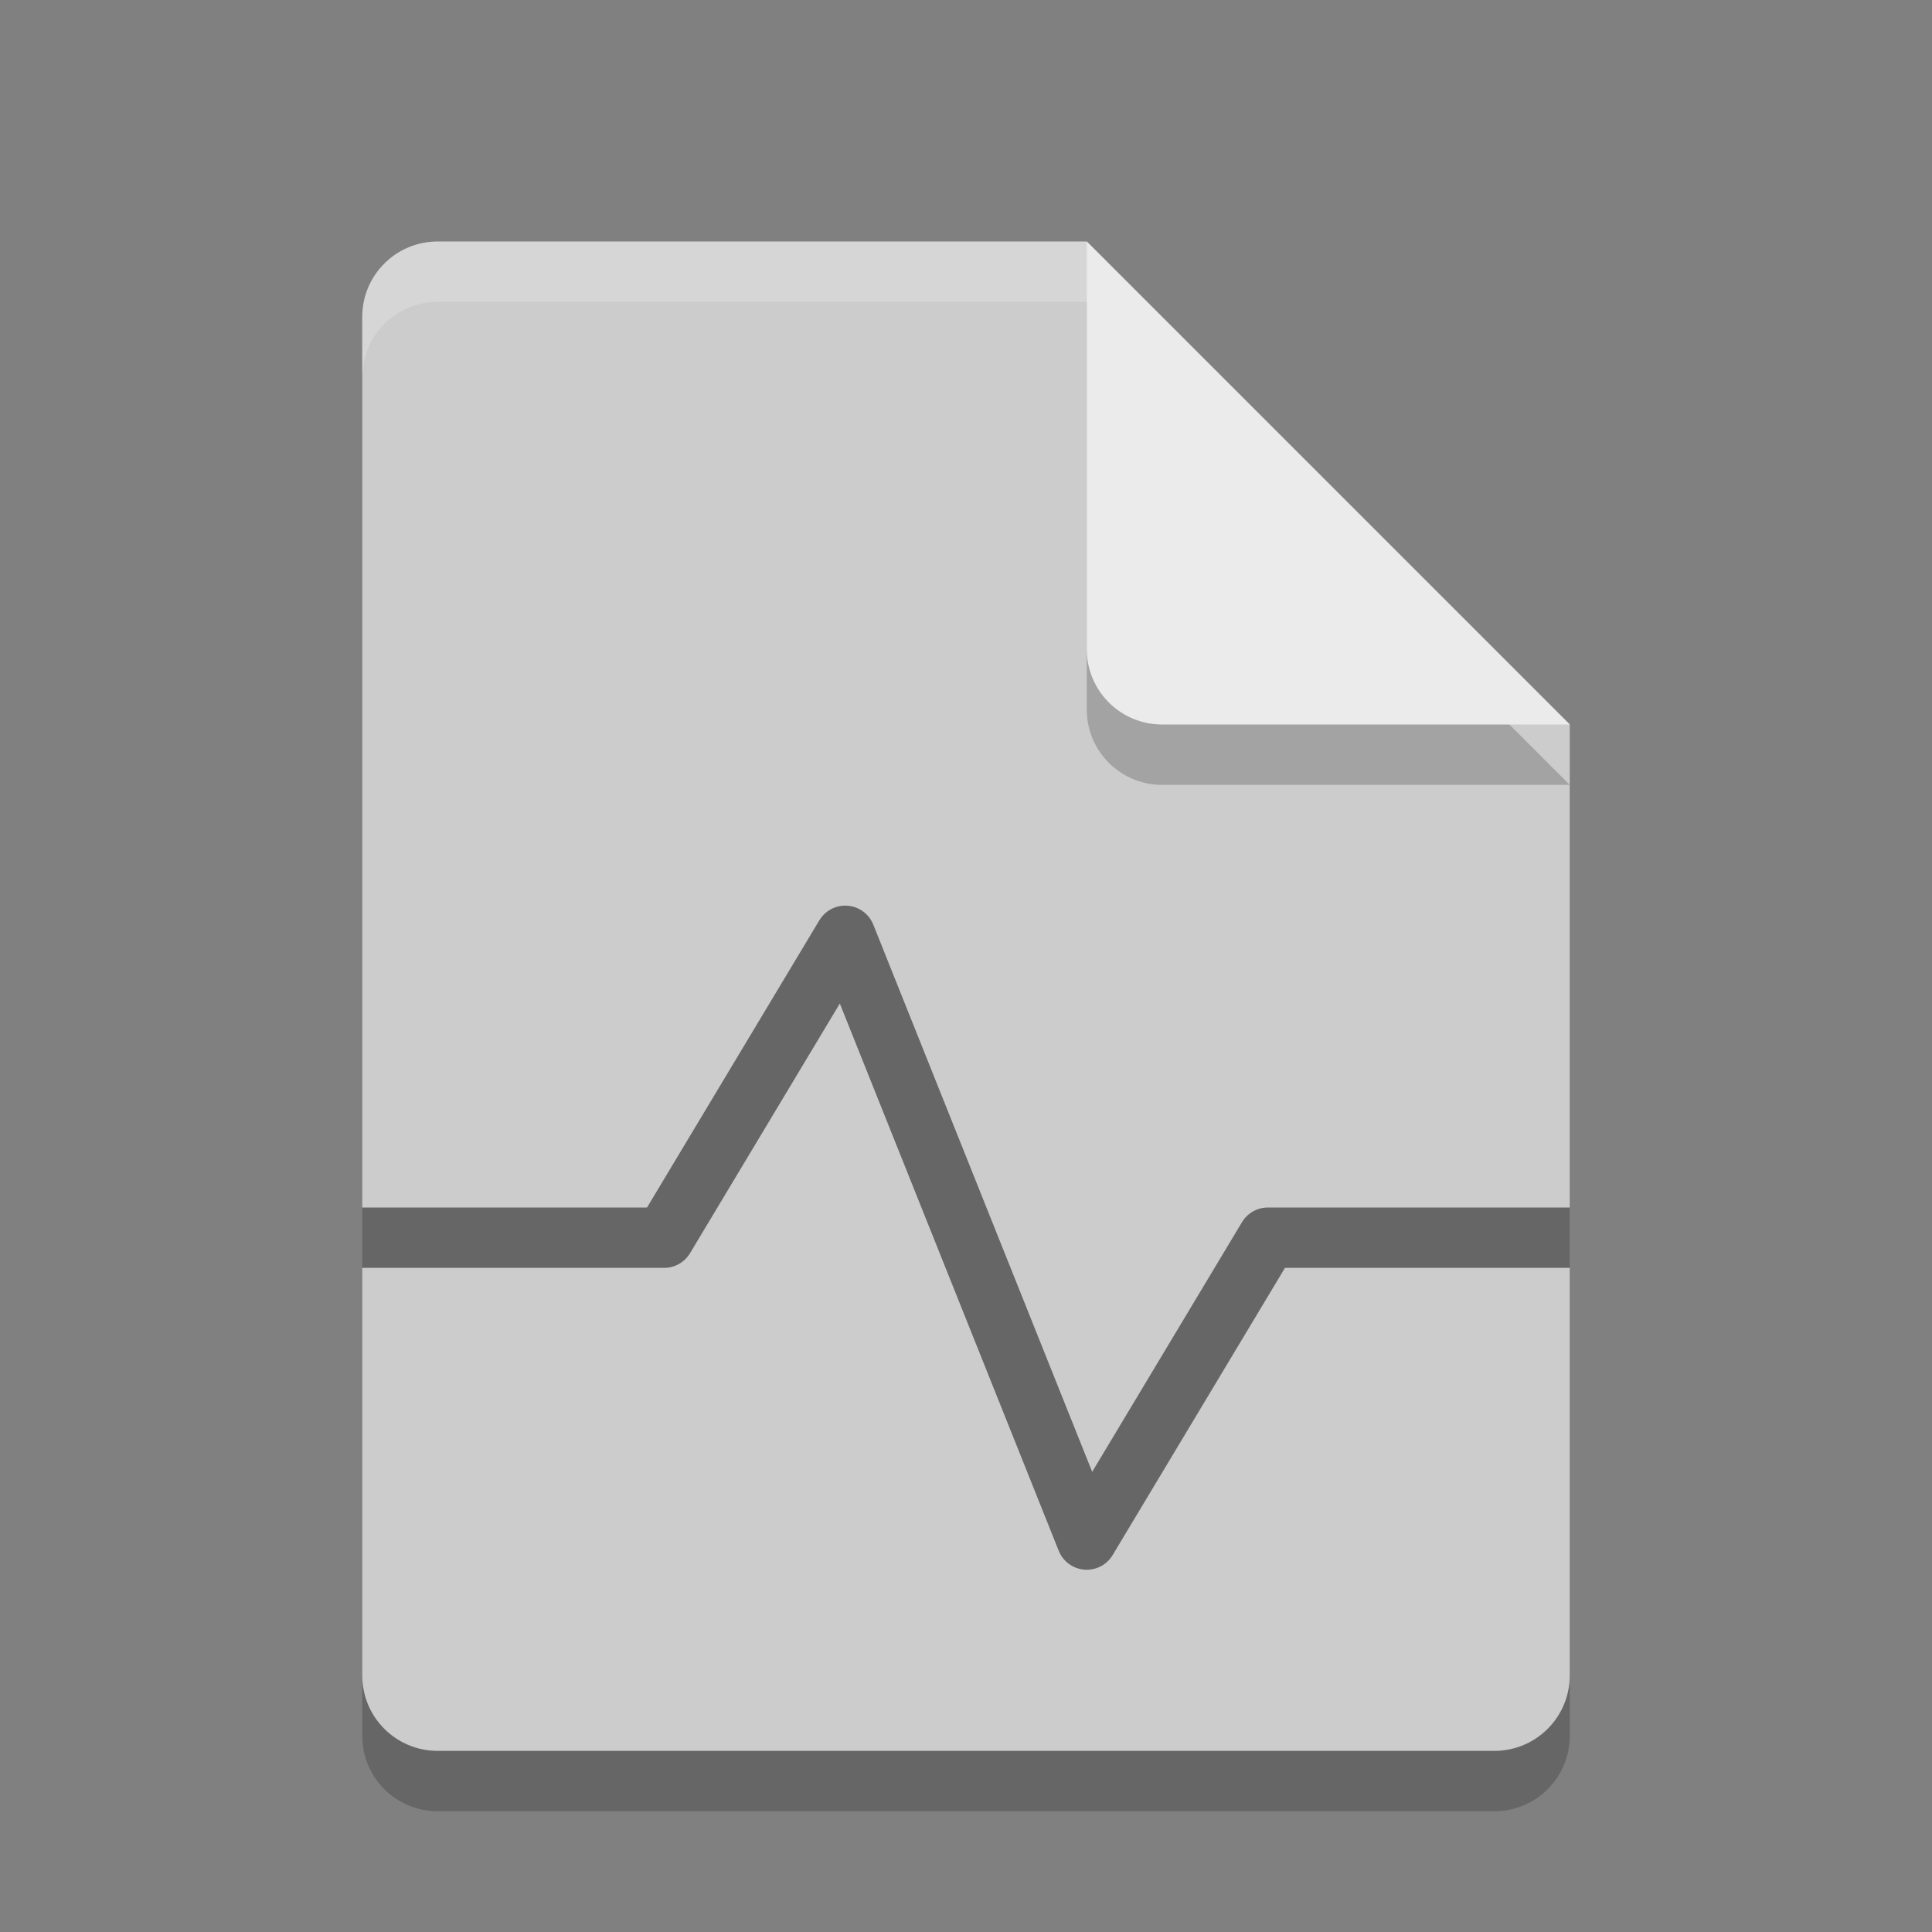 <svg xmlns="http://www.w3.org/2000/svg" width="32" height="32" version="1.1">
 <rect width="100%" height="100%" fill="#808080" stroke="none"/>
 <path style="opacity:0.2" d="M 7.25,5 C 6.558,5 6,5.558 6,6.25 V 28.75 C 6,29.442 6.558,30 7.25,30 H 24.75 C 25.442,30 26,29.442 26,28.75 V 13 L 18,5 Z"/>
 <path style="fill:#cccccc" d="M 7.25,4 C 6.558,4 6,4.558 6,5.25 V 27.75 C 6,28.442 6.558,29 7.25,29 H 24.75 C 25.442,29 26,28.442 26,27.75 V 12 L 18,4 Z"/>
 <path style="opacity:0.2" d="M 26,13 18,5 V 11.75 C 18,12.443 18.558,13 19.25,13 Z"/>
 <path style="fill:#ebebeb" d="M 26,12 18,4 V 10.75 C 18,11.443 18.558,12 19.25,12 Z"/>
 <path style="opacity:0.2;fill:#ffffff" d="M 7.25 4 C 6.558 4 6 4.558 6 5.25 L 6 6.25 C 6 5.558 6.558 5 7.25 5 L 18 5 L 18 4 L 7.25 4 z"/>
 <path style="opacity:0.5;fill:none;stroke:#000000;stroke-linejoin:round" d="M 6,20.5 H 11 L 14,15.5 18,25.5 21,20.5 H 26"/>
</svg>
